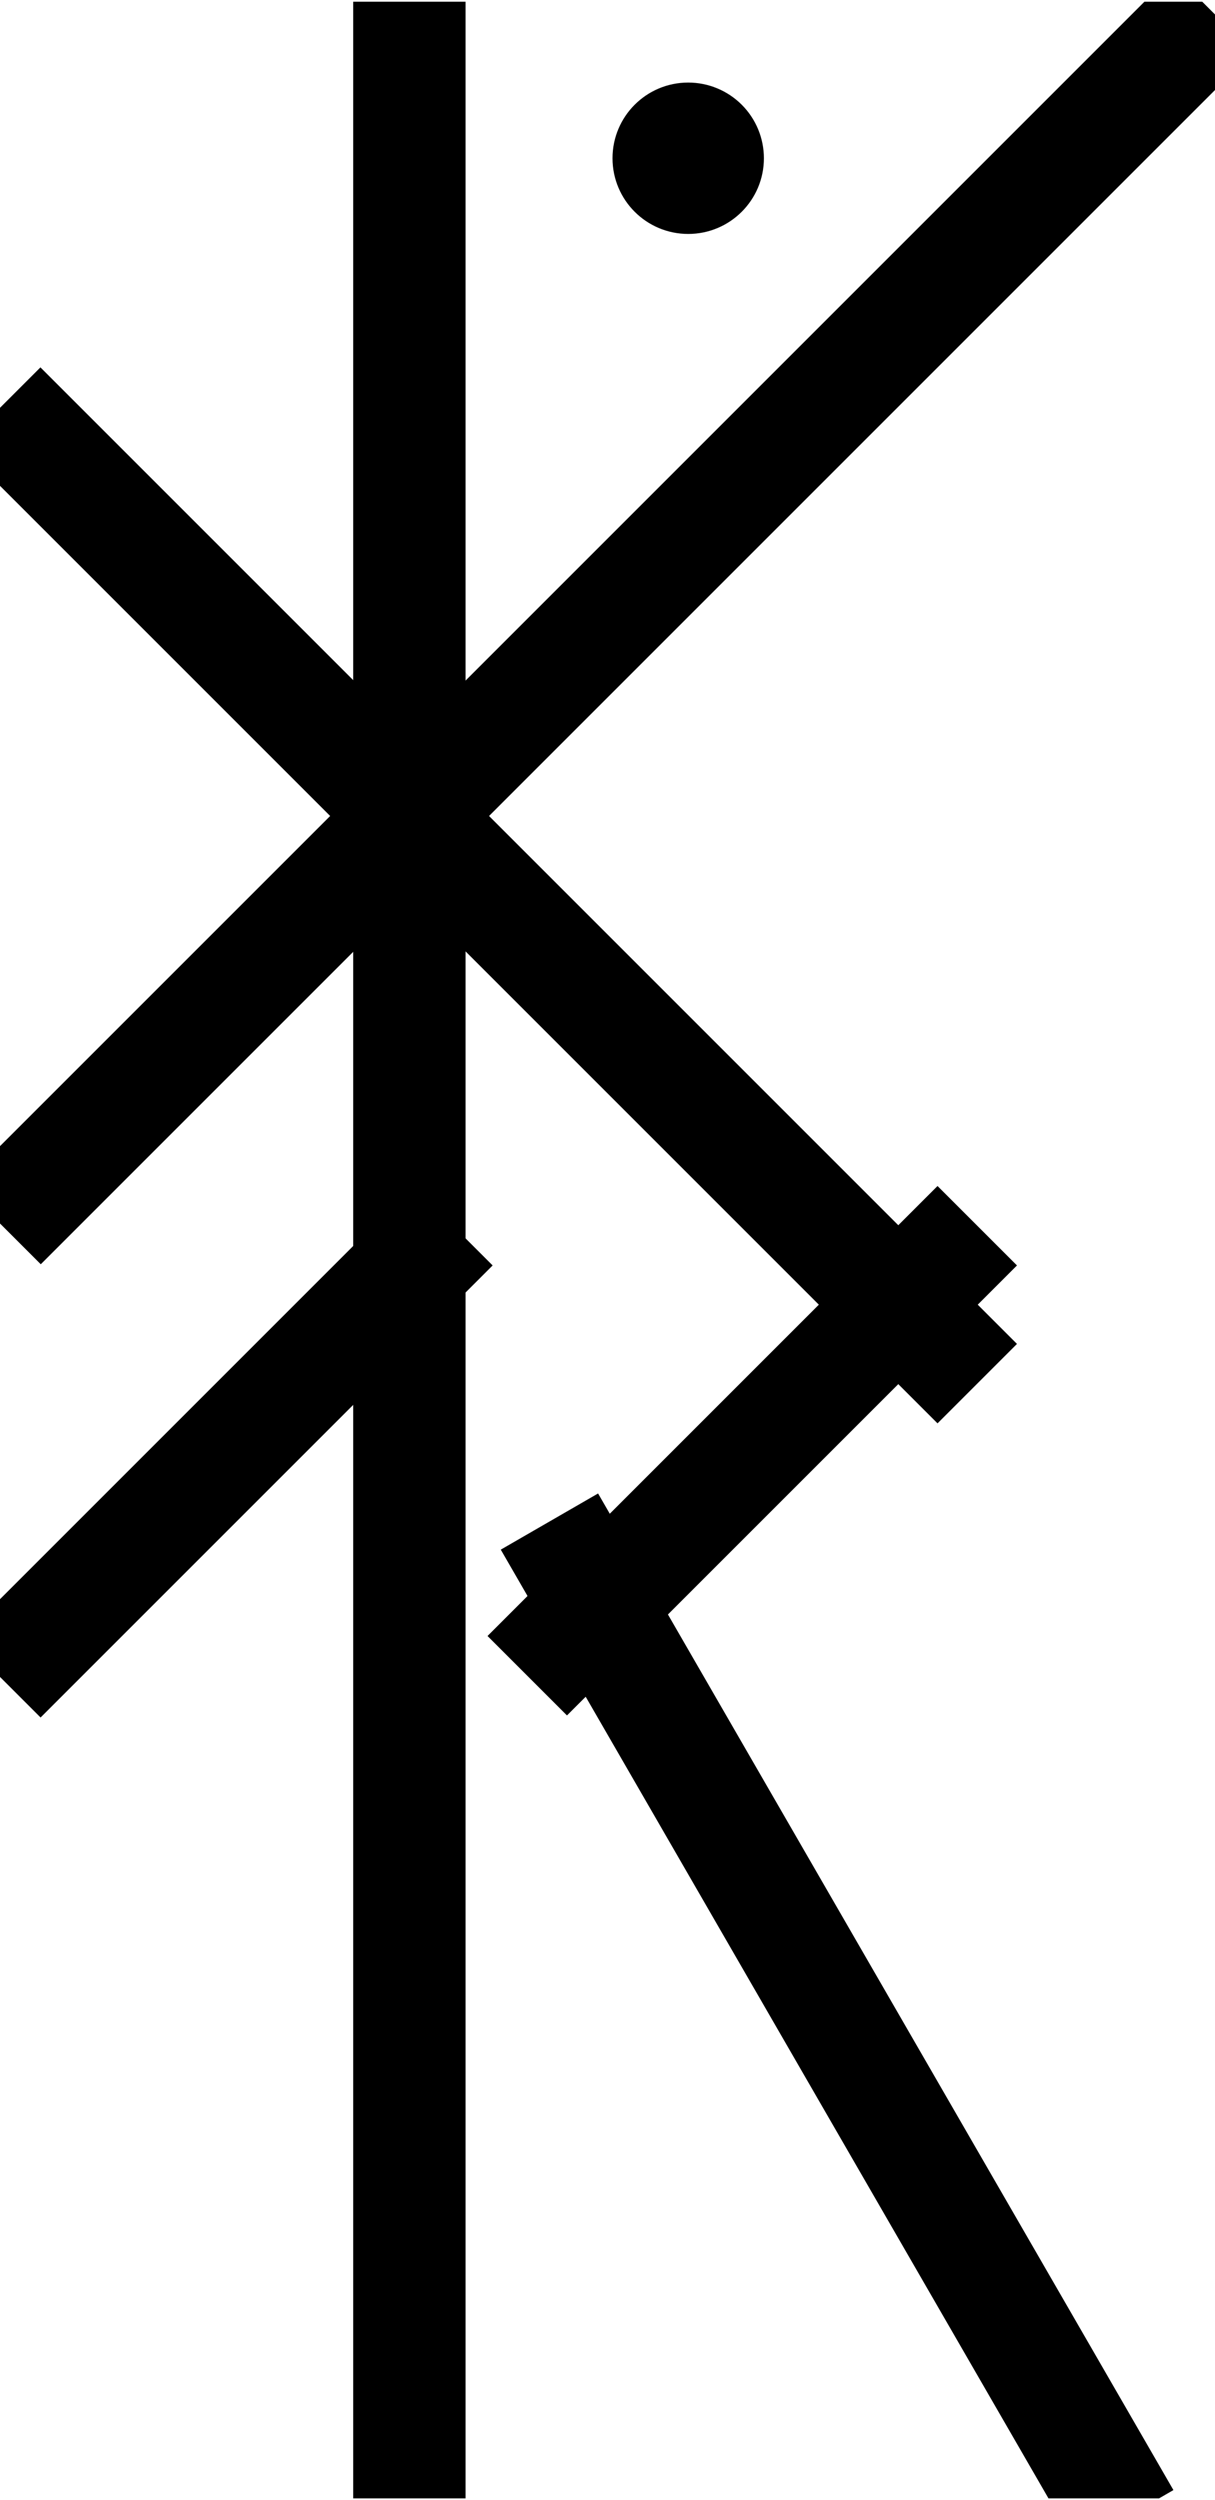 <svg aria-hidden="true" focusable="false" version="1.1" width="52" height="107"  viewBox="0 0 259.53 533.297" fill="none" stroke="none" stroke-linecap="square" stroke-miterlimit="10" xmlns:xlink="http://www.w3.org/1999/xlink" xmlns="http://www.w3.org/2000/svg"><clipPath id="p.0"><path d="m0 0l259.53 0l0 533.297l-259.53 0l0 -533.297z" clip-rule="nonzero"/></clipPath>
    <g clip-path="url(#p.0)">
        <path fill="#000000" fill-opacity="0.0" d="m0 0l259.53 0l0 533.297l-259.53 0z" fill-rule="evenodd"/>
        <path fill="#000000" fill-opacity="0.0" d="m87.444 0l0 531.307" fill-rule="evenodd"/>
        <path stroke="#000000" stroke-width="24.0" stroke-linejoin="round" stroke-linecap="butt" d="m87.444 0l0 531.307" fill-rule="evenodd"/>
        <path fill="#000000" fill-opacity="0.0" d="m250.63 10.793l-241.921 241.921" fill-rule="evenodd"/>
        <path stroke="#000000" stroke-width="24.0" stroke-linejoin="round" stroke-linecap="butt" d="m250.63 10.793l-241.921 241.921" fill-rule="evenodd"/>
        <path fill="#000000" fill-opacity="0.0" d="m200.26 286.698l-191.622 -191.622" fill-rule="evenodd"/>
        <path stroke="#000000" stroke-width="24.0" stroke-linejoin="round" stroke-linecap="butt" d="m200.26 286.698l-191.622 -191.622" fill-rule="evenodd"/>
        <path fill="#000000" fill-opacity="0.0" d="m200.26 269.937l-79.15 79.15" fill-rule="evenodd"/>
        <path stroke="#000000" stroke-width="24.0" stroke-linejoin="round" stroke-linecap="butt" d="m200.26 269.937l-79.15 79.15" fill-rule="evenodd"/>
        <path fill="#000000" fill-opacity="0.0" d="m234.257 527.129l-110.898 -192.094" fill-rule="evenodd"/>
        <path stroke="#000000" stroke-width="24.0" stroke-linejoin="round" stroke-linecap="butt" d="m234.257 527.129l-110.898 -192.094" fill-rule="evenodd"/>
        <path fill="#000000" d="m131.336 33.436l0 0c0 -8.654 7.015 -15.669 15.669 -15.669l0 0c4.156 0 8.141 1.651 11.08 4.589c2.939 2.939 4.589 6.924 4.589 11.08l0 0c0 8.654 -7.015 15.669 -15.669 15.669l0 0c-8.654 0 -15.669 -7.015 -15.669 -15.669z" fill-rule="evenodd"/>
        <path stroke="#000000" stroke-width="1.0" stroke-linejoin="round" stroke-linecap="butt" d="m131.336 33.436l0 0c0 -8.654 7.015 -15.669 15.669 -15.669l0 0c4.156 0 8.141 1.651 11.08 4.589c2.939 2.939 4.589 6.924 4.589 11.08l0 0c0 8.654 -7.015 15.669 -15.669 15.669l0 0c-8.654 0 -15.669 -7.015 -15.669 -15.669z" fill-rule="evenodd"/>
        <path fill="#000000" fill-opacity="0.0" d="m88.26 269.937l-79.591 79.591" fill-rule="evenodd"/>
        <path stroke="#000000" stroke-width="24.0" stroke-linejoin="round" stroke-linecap="butt" d="m88.26 269.937l-79.591 79.591" fill-rule="evenodd"/>
    </g>
</svg>